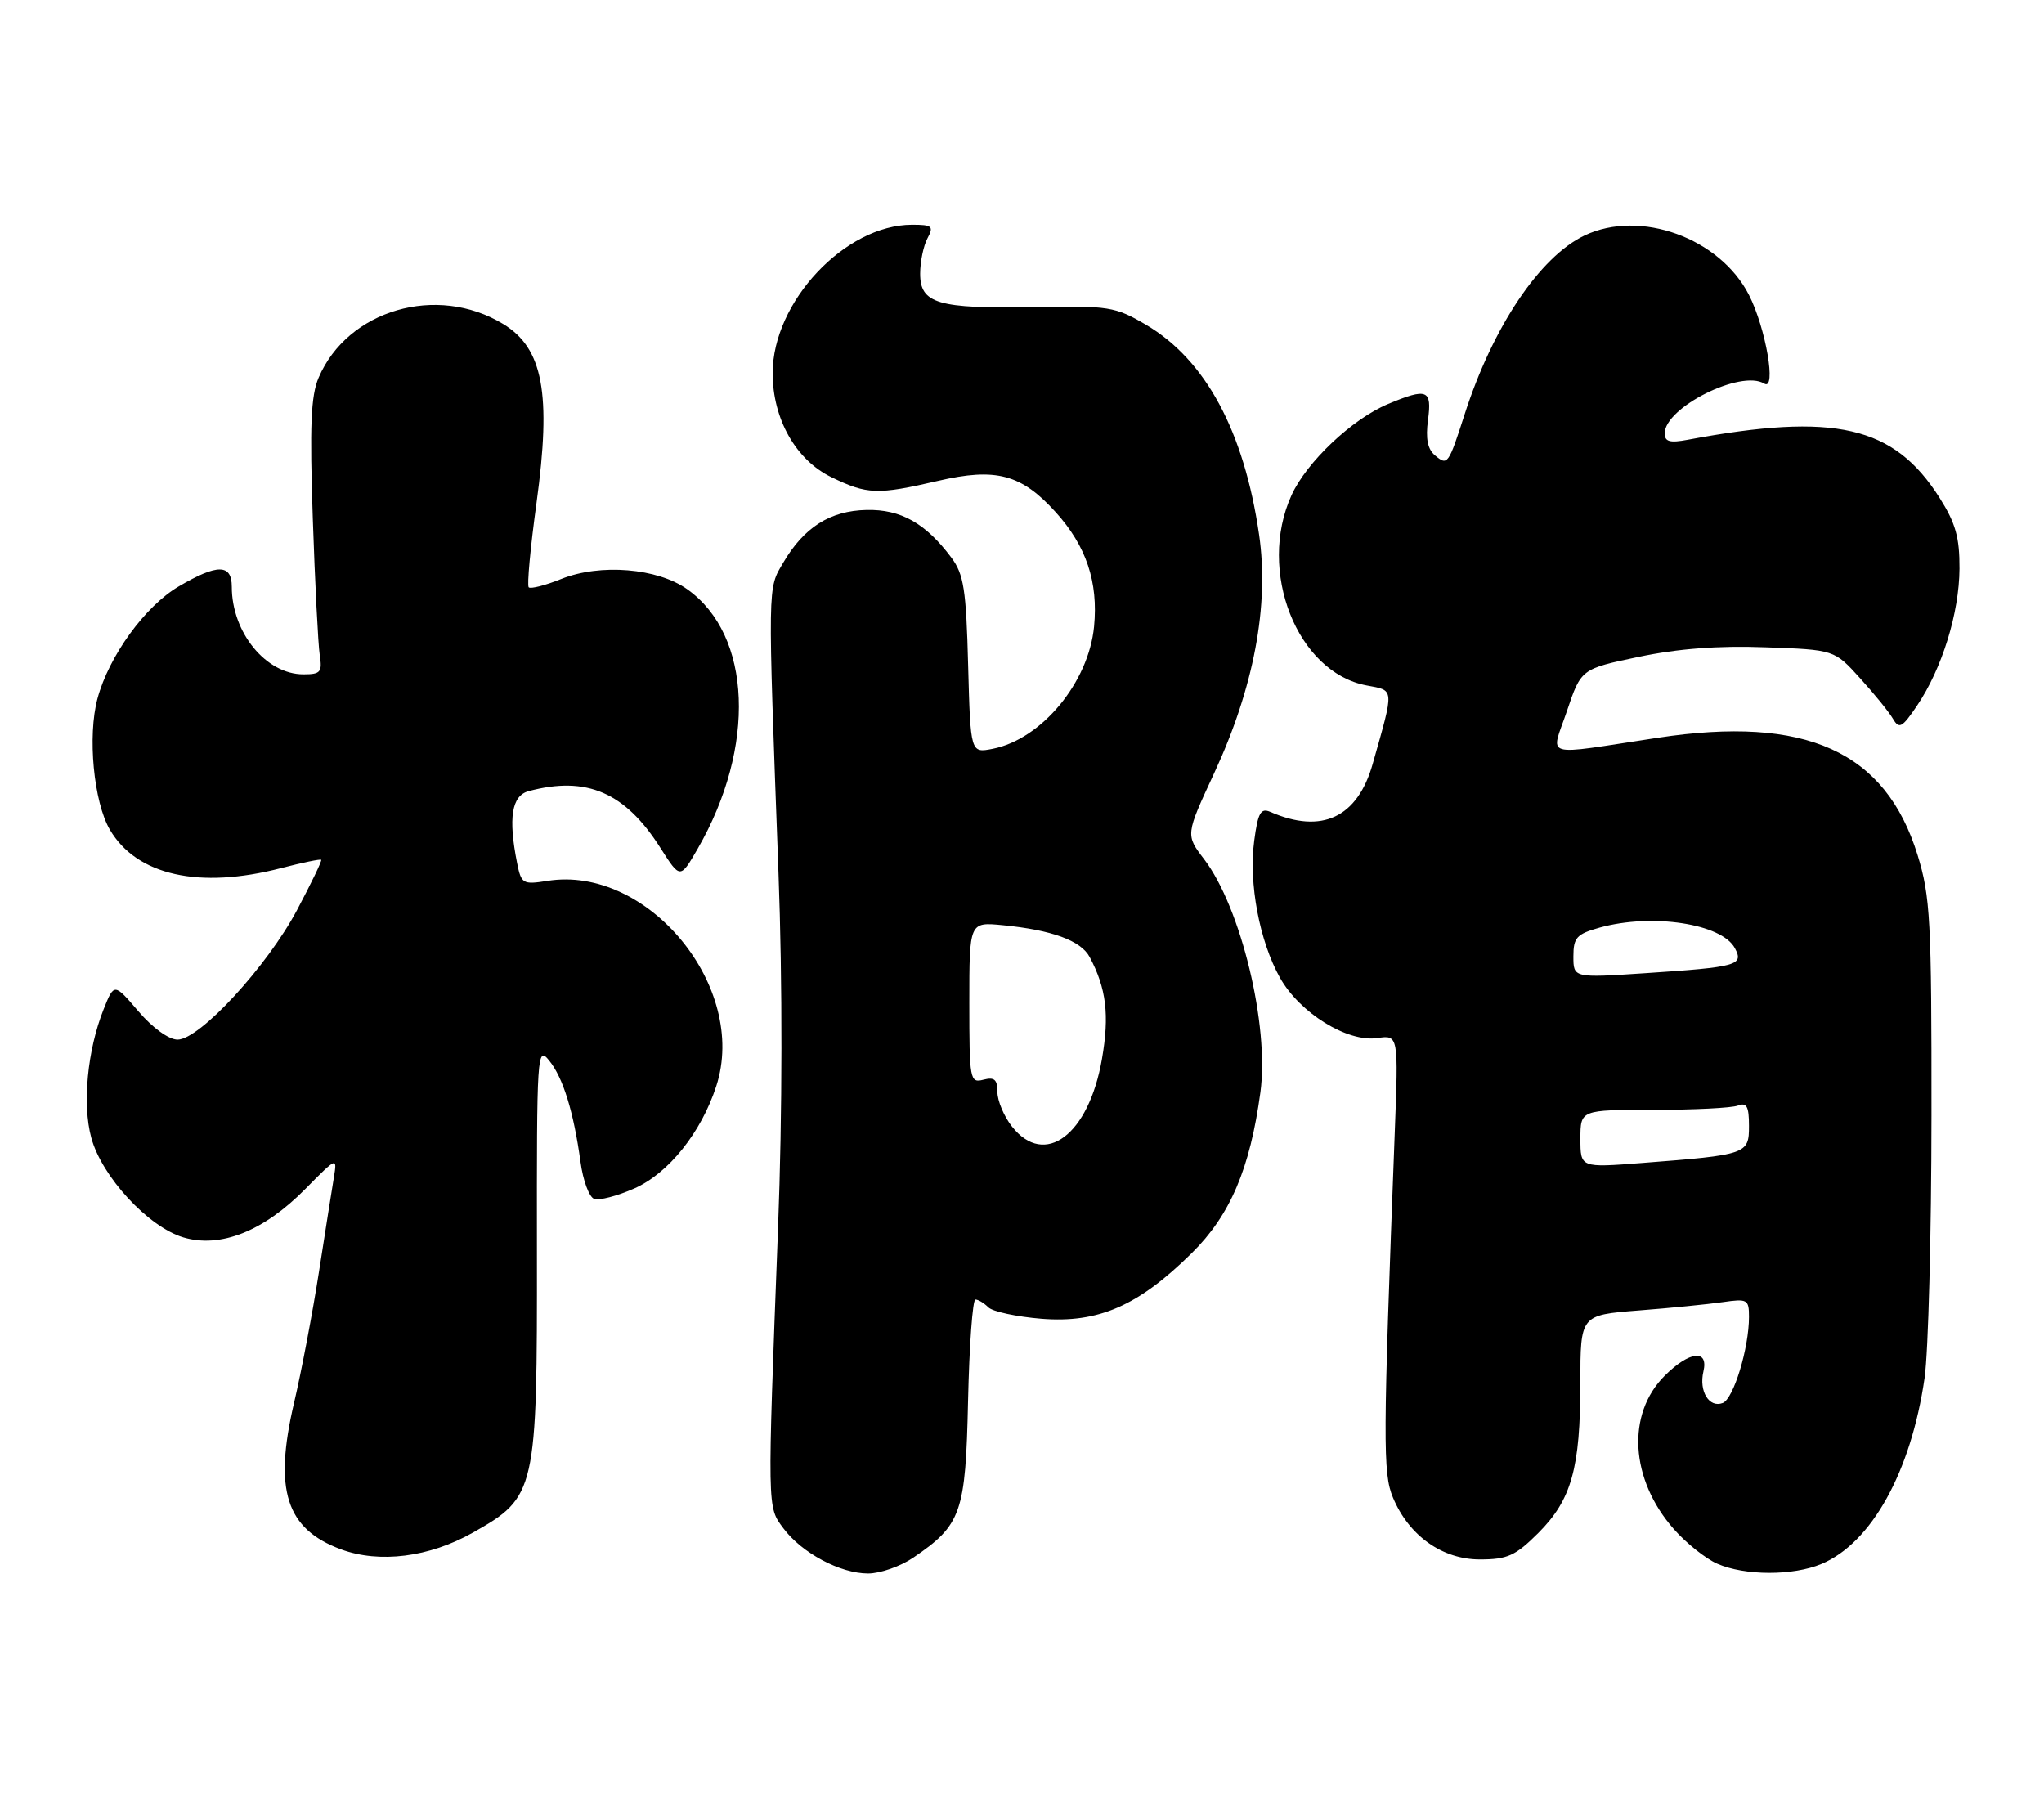 <?xml version="1.0" encoding="UTF-8" standalone="no"?>
<!DOCTYPE svg PUBLIC "-//W3C//DTD SVG 1.1//EN" "http://www.w3.org/Graphics/SVG/1.1/DTD/svg11.dtd" >
<svg xmlns="http://www.w3.org/2000/svg" xmlns:xlink="http://www.w3.org/1999/xlink" version="1.1" viewBox="0 0 291 256">
 <g >
 <path fill="currentColor"
d=" M 130.01 221.75 C 136.88 217.08 137.47 215.40 137.82 199.43 C 138.00 191.49 138.47 185.00 138.87 185.00 C 139.27 185.00 140.10 185.50 140.71 186.11 C 141.32 186.72 144.73 187.45 148.29 187.74 C 156.38 188.38 162.06 185.90 169.66 178.40 C 175.14 173.00 177.96 166.38 179.44 155.50 C 180.73 146.00 176.67 129.19 171.43 122.32 C 168.78 118.85 168.78 118.85 172.84 110.11 C 178.51 97.90 180.72 86.18 179.25 76.09 C 177.11 61.38 171.63 51.22 163.15 46.23 C 158.75 43.65 157.90 43.51 147.21 43.71 C 133.52 43.97 131.00 43.23 131.00 38.96 C 131.00 37.26 131.47 35.00 132.04 33.93 C 132.96 32.21 132.72 32.00 129.85 32.00 C 120.31 32.00 110.00 42.98 110.00 53.13 C 110.00 59.64 113.31 65.49 118.38 67.94 C 123.47 70.41 124.91 70.46 133.54 68.46 C 141.79 66.54 145.42 67.51 150.31 72.93 C 154.65 77.73 156.37 82.85 155.76 89.19 C 154.99 97.15 148.29 105.23 141.33 106.60 C 138.17 107.22 138.17 107.22 137.83 94.68 C 137.55 83.89 137.21 81.75 135.44 79.38 C 131.78 74.48 128.23 72.49 123.37 72.60 C 118.18 72.71 114.47 75.06 111.51 80.10 C 109.27 83.91 109.29 82.60 110.83 124.25 C 111.41 139.81 111.39 158.55 110.77 174.75 C 109.23 215.27 109.21 214.45 111.53 217.57 C 114.15 221.08 119.62 224.00 123.59 224.00 C 125.30 224.00 128.19 222.99 130.01 221.75 Z  M 259.30 222.65 C 266.44 219.66 272.06 209.54 274.00 196.17 C 274.53 192.50 274.97 175.71 274.98 158.86 C 275.00 130.98 274.82 127.62 273.00 121.72 C 268.43 106.94 257.10 101.82 236.00 105.03 C 219.21 107.57 220.78 108.03 223.07 101.25 C 225.10 95.23 225.10 95.23 233.31 93.51 C 238.89 92.34 244.64 91.90 251.33 92.15 C 261.15 92.50 261.15 92.50 264.82 96.56 C 266.85 98.79 268.95 101.38 269.50 102.33 C 270.38 103.83 270.80 103.60 272.93 100.45 C 276.48 95.19 278.93 87.28 278.97 80.95 C 278.99 76.51 278.42 74.48 276.12 70.85 C 269.62 60.61 261.25 58.68 240.25 62.61 C 237.74 63.08 237.00 62.88 237.00 61.70 C 237.00 58.01 247.88 52.57 251.17 54.61 C 252.95 55.71 251.40 46.71 249.00 42.00 C 244.86 33.88 233.51 29.77 225.60 33.52 C 219.22 36.55 212.52 46.53 208.51 59.00 C 206.20 66.16 206.09 66.32 204.31 64.84 C 203.25 63.96 202.94 62.45 203.30 59.79 C 203.88 55.46 203.20 55.18 197.60 57.52 C 192.49 59.66 186.02 65.77 183.87 70.50 C 178.96 81.28 184.66 95.72 194.56 97.58 C 198.56 98.33 198.52 97.83 195.43 108.74 C 193.27 116.39 188.17 118.78 180.85 115.58 C 179.49 114.99 179.09 115.70 178.56 119.68 C 177.75 125.73 179.31 134.00 182.23 139.20 C 185.05 144.21 191.82 148.40 196.08 147.78 C 199.10 147.33 199.10 147.33 198.56 161.42 C 196.89 205.21 196.86 209.74 198.31 213.19 C 200.57 218.62 205.33 222.00 210.69 222.00 C 214.61 222.00 215.75 221.48 219.01 218.23 C 223.74 213.49 224.99 209.05 224.99 196.85 C 225.00 187.21 225.00 187.21 233.25 186.56 C 237.79 186.21 243.19 185.67 245.25 185.37 C 248.78 184.86 249.00 184.98 249.00 187.47 C 249.00 191.93 246.80 199.14 245.26 199.73 C 243.33 200.47 241.85 198.06 242.51 195.25 C 243.27 192.03 240.52 192.33 237.00 195.85 C 231.53 201.31 232.08 210.60 238.28 217.66 C 240.03 219.66 242.82 221.88 244.48 222.61 C 248.43 224.33 255.24 224.34 259.30 222.65 Z  M 67.31 218.19 C 76.33 213.10 76.48 212.42 76.44 178.14 C 76.41 149.82 76.47 148.86 78.19 150.99 C 80.17 153.43 81.67 158.29 82.65 165.44 C 83.00 168.05 83.87 170.40 84.58 170.67 C 85.28 170.94 87.86 170.27 90.30 169.19 C 95.17 167.04 99.82 161.24 101.97 154.63 C 106.57 140.54 92.22 123.11 77.92 125.40 C 74.44 125.95 74.21 125.82 73.62 122.87 C 72.34 116.45 72.84 113.28 75.25 112.63 C 83.51 110.42 89.01 112.79 94.05 120.75 C 96.84 125.13 96.84 125.13 99.33 120.82 C 107.68 106.34 107.05 90.44 97.86 83.90 C 93.61 80.87 85.46 80.20 79.91 82.42 C 77.62 83.34 75.54 83.87 75.27 83.61 C 75.01 83.34 75.51 77.94 76.38 71.60 C 78.52 56.02 77.32 49.57 71.63 46.12 C 62.21 40.40 49.49 44.10 45.36 53.77 C 44.26 56.33 44.08 60.66 44.53 73.77 C 44.84 82.97 45.29 91.74 45.52 93.25 C 45.90 95.69 45.64 96.00 43.20 96.00 C 37.87 96.00 33.00 90.05 33.00 83.53 C 33.00 80.27 30.95 80.25 25.45 83.48 C 20.67 86.28 15.51 93.39 13.88 99.44 C 12.44 104.76 13.33 114.18 15.65 118.13 C 19.47 124.62 28.36 126.61 40.03 123.58 C 43.04 122.80 45.60 122.27 45.73 122.40 C 45.86 122.53 44.31 125.74 42.29 129.55 C 38.02 137.59 28.42 148.00 25.28 148.00 C 24.04 148.00 21.72 146.33 19.70 143.96 C 16.25 139.93 16.25 139.93 14.74 143.71 C 12.44 149.50 11.70 157.18 12.99 161.95 C 14.48 167.49 21.09 174.65 26.09 176.15 C 31.37 177.73 37.54 175.28 43.48 169.25 C 47.96 164.71 48.01 164.69 47.54 167.58 C 47.27 169.18 46.32 175.22 45.42 181.00 C 44.52 186.78 42.92 195.22 41.85 199.77 C 38.96 212.14 40.73 217.67 48.54 220.56 C 54.02 222.59 61.11 221.69 67.31 218.19 Z  M 144.07 160.37 C 142.93 158.92 142.00 156.71 142.00 155.46 C 142.00 153.68 141.57 153.30 140.00 153.71 C 138.09 154.21 138.00 153.74 138.00 142.74 C 138.00 131.25 138.00 131.25 142.75 131.71 C 149.74 132.39 153.87 133.90 155.12 136.22 C 157.51 140.69 157.97 144.50 156.88 150.77 C 155.00 161.58 148.73 166.28 144.07 160.37 Z  M 225.00 162.12 C 225.00 158.00 225.00 158.00 235.42 158.00 C 241.15 158.00 246.55 157.73 247.42 157.39 C 248.67 156.91 249.00 157.50 249.00 160.28 C 249.00 164.31 248.74 164.40 233.75 165.56 C 225.00 166.24 225.00 166.24 225.00 162.12 Z  M 224.00 136.15 C 224.00 133.47 224.46 132.97 227.75 132.05 C 235.21 129.98 245.12 131.49 246.99 134.98 C 248.29 137.41 247.38 137.67 234.25 138.54 C 224.00 139.22 224.00 139.22 224.00 136.15 Z "/>
</g>
</svg>